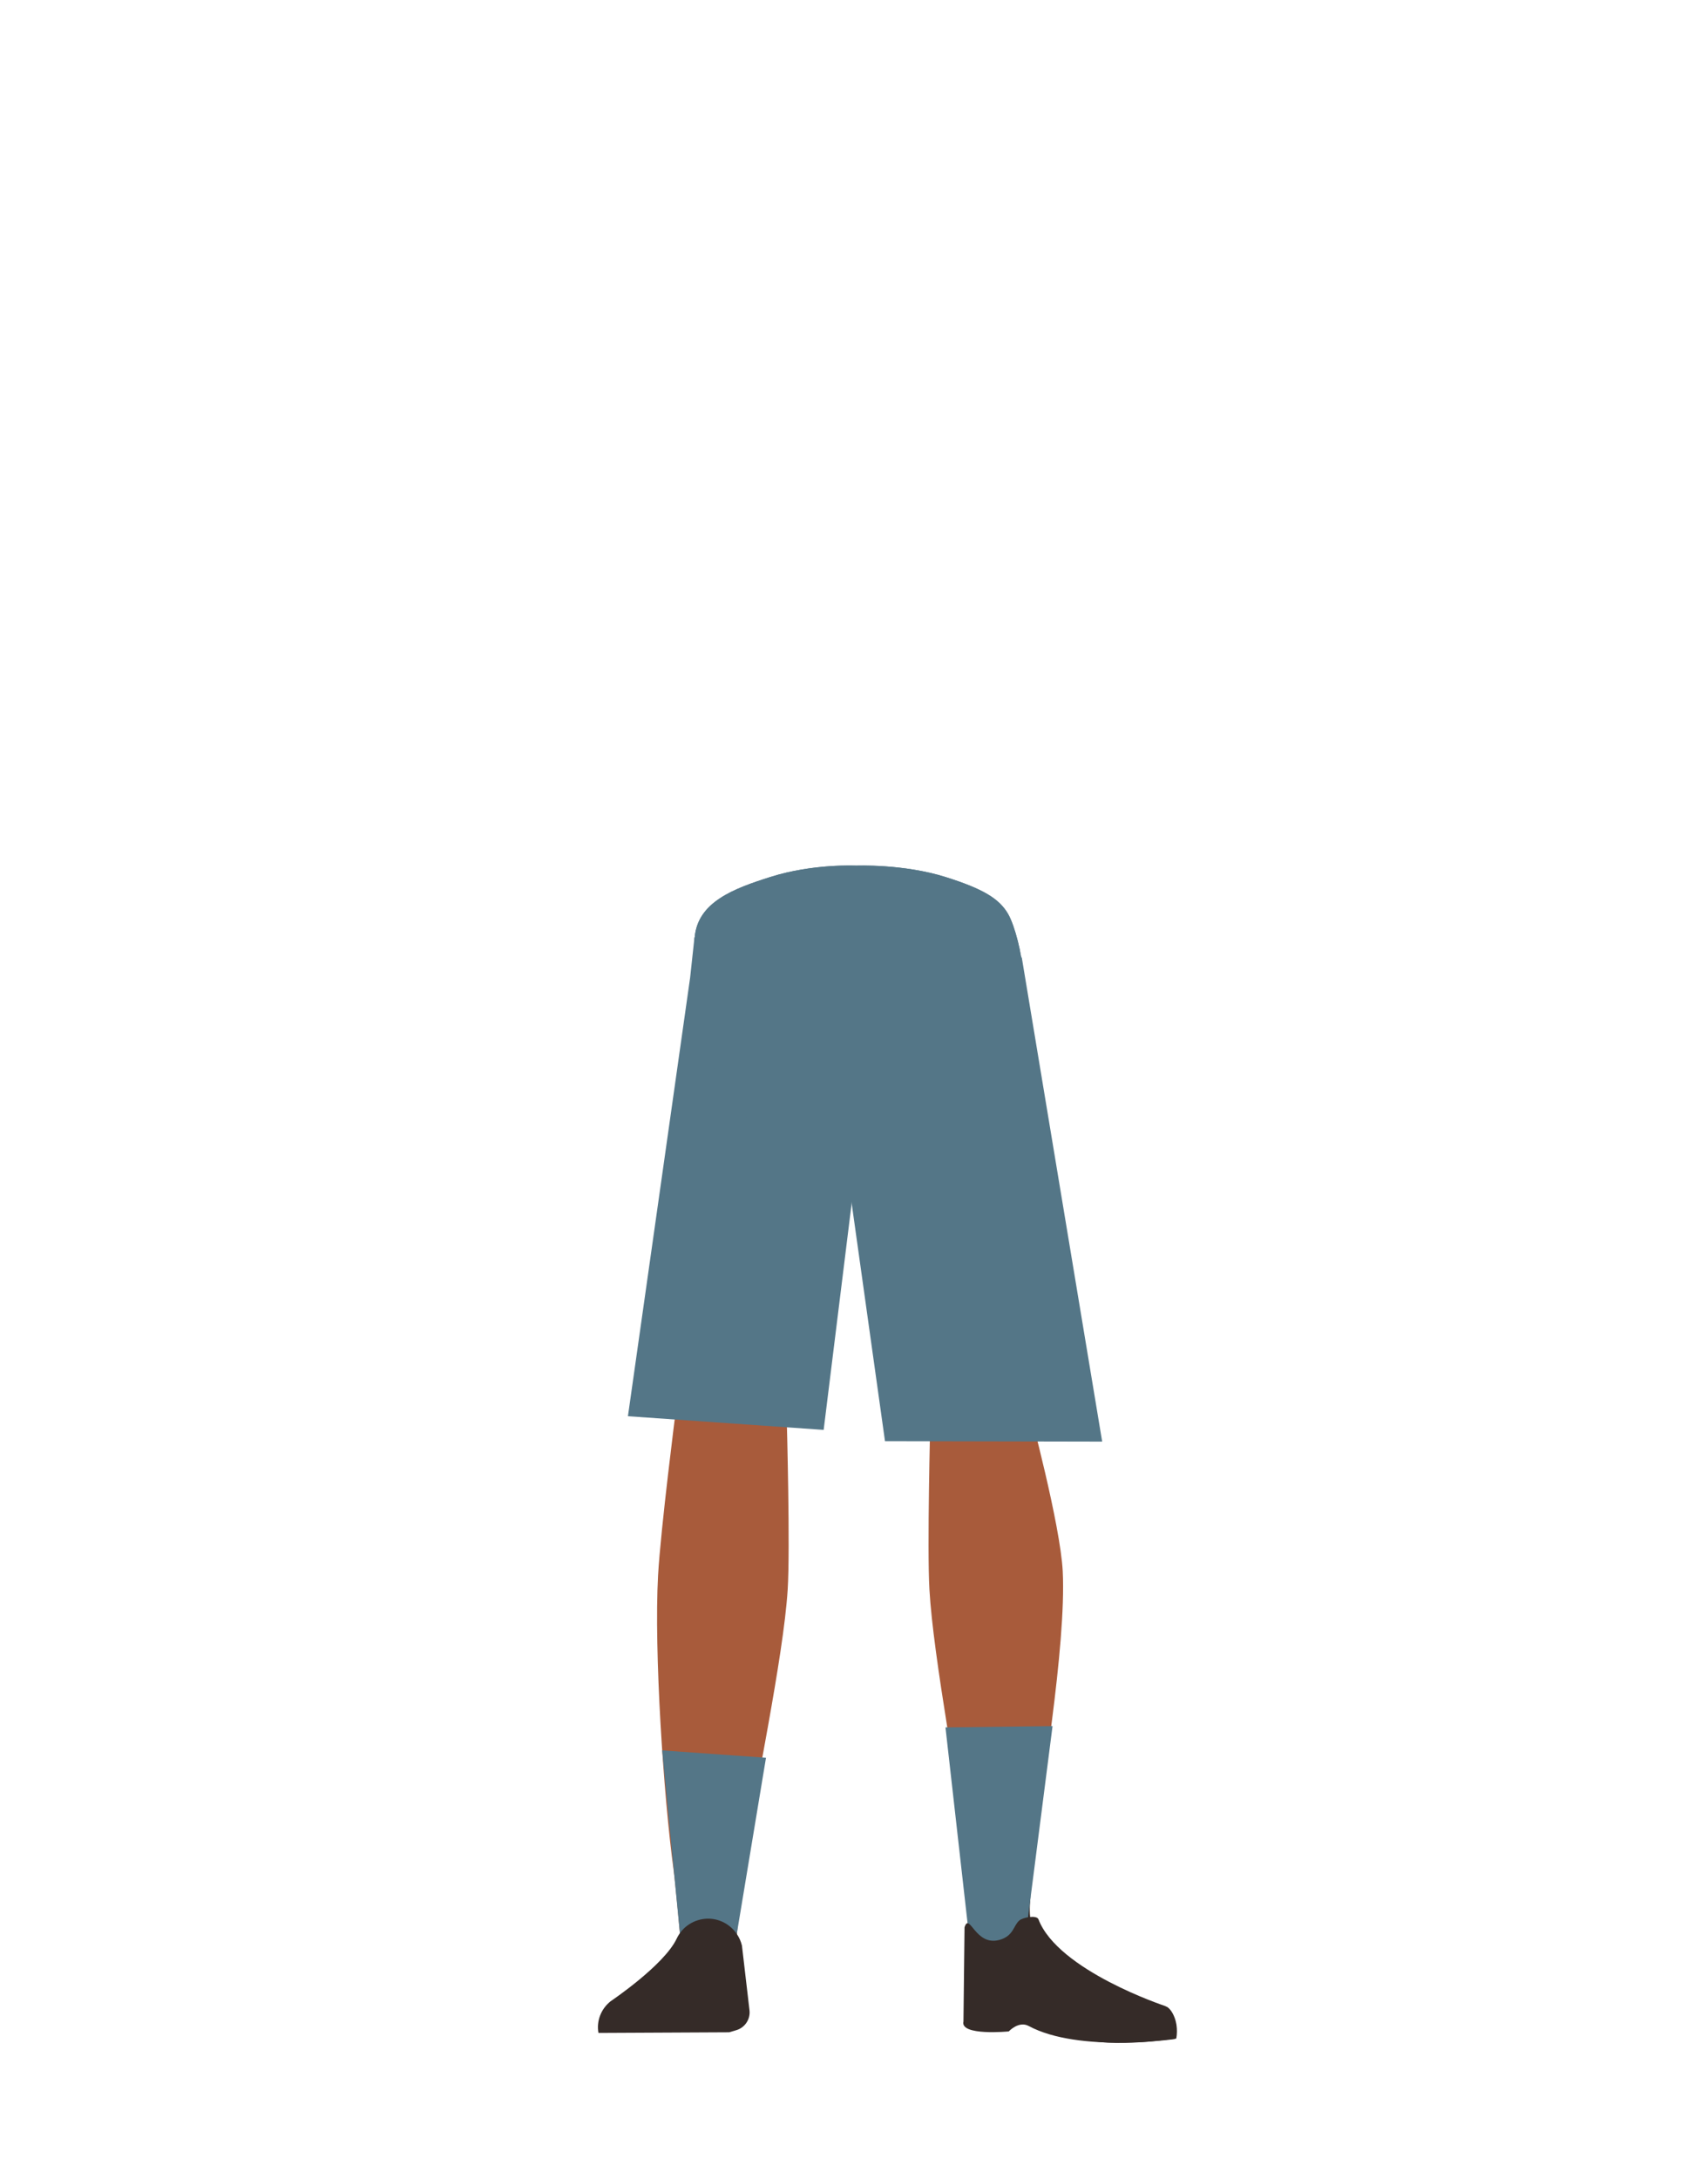 <?xml version="1.0" encoding="utf-8"?>
<!-- Generator: Adobe Illustrator 26.0.1, SVG Export Plug-In . SVG Version: 6.00 Build 0)  -->
<svg version="1.1" id="Calque_1" xmlns="http://www.w3.org/2000/svg" xmlns:xlink="http://www.w3.org/1999/xlink" x="0px" y="0px"
	 viewBox="0 0 788 1005" style="enable-background:new 0 0 788 1005;" xml:space="preserve">
<style type="text/css">
	.st0{fill:#A85B3B;}
	.st1{fill:#352B28;}
	.st2{fill:#547687;}
</style>
<path class="st0" d="M336.8,631.4c-13.9-0.2-22.3,6.7-24.9,18.2c0,0-7.1,55.4-8.3,77c-1.9,34.7,2.5,101.6,7.2,136
	c1,7.5,3,30.3,3,30.3c0.6,6.8,6.4,12,13.2,11.9l0,0c6.7-0.1,12.2-5.2,12.9-11.8c0,0,2.2-26.1,3.5-34.8c4.6-31.3,18-93.5,20-125.1
	c1.2-19-0.4-77.5-0.4-77.5C362.2,636.2,348.7,632,336.8,631.4L336.8,631.4z"/>
<path class="st1" d="M277.8,937.2L277.8,937.2c-0.8-4.9,2.5-9.5,7.4-10.4c0,0,0.1,0,0.1,0l35.9-5.4c4.6-0.7,9,2.2,10.1,6.8l2.1,8.5
	L277.8,937.2z"/>
<path class="st2" d="M436.4,404.5c17.1,5.4,24.6,9.9,28.7,17c3.3,5.8,6.4,19,6.7,25.7c0.6,15.5-8.2,54.6-23.2,67.6
	c-15.3,13.3-89.9,13.3-105.2,0c-15-13-23.8-52-23.2-67.6c0.2-6.6-0.2-8.3,0.3-14.9c1.4-16.3,17.9-22.5,35-27.9
	c19.6-6.2,39.5-5.2,39.5-5.2S416.8,398.3,436.4,404.5z"/>
<path class="st0" d="M452.6,631.4c12.4-0.2,19.9,6.7,22.2,18.2c0,0,14.4,53.4,15.5,75c1.7,34.7-10.2,103.6-14.5,138
	c-0.9,7.5-2.7,30.3-2.7,30.3c-0.6,6.8-5.7,11.9-11.8,11.8l0,0c-6-0.1-10.9-5.2-11.5-11.8c0,0-2-26.1-3.1-34.8
	c-4.1-31.3-16.1-93.5-17.9-125.1c-1.1-19,0.4-77.5,0.4-77.5C429.9,636.2,441.9,631.9,452.6,631.4L452.6,631.4z"/>
<path class="st1" d="M475.3,876.5c-3.5,33.8,37.3,41,37.3,41c4.2,3.8-68.4,17.2-67.7,13.2c0,0,5-51.8,3.5-65.1
	C447.3,856.2,477.4,856.7,475.3,876.5z"/>
<path class="st1" d="M542.7,940.1c1.5-8.9-3.2-14.9-5-14.8c-2.5,0.1-6.7,1.9-9.2,2.2c-4,0.4-15.9-1.4-15.9-1.4
	c-3-0.5-5.8,2.4-6.3,6.7l-0.8,8.6c0,0,7.2,1.5,24.7,0.1C533.1,941.2,542.7,940.1,542.7,940.1z"/>
<polygon class="st2" points="320.4,432.3 318.4,450.8 289.7,653.1 380,659.4 395.8,531.6 397.5,431.5 "/>
<polygon class="st2" points="388.8,443.4 390.4,536.9 408.3,664.6 508.5,664.8 471.4,441.5 395.7,443.8 "/>
<polygon class="st2" points="353.4,810.6 339.3,895.6 313.8,892.8 305.5,807.2 "/>
<polygon class="st2" points="436.2,796.6 447.5,896.7 472.9,895.1 485.6,796 "/>
<path class="st1" d="M326.3,884.8L326.3,884.8c-6.1,0.2-11.5,3.7-14.1,9.2l0,0c-5.8,12.3-30.5,28.9-30.5,28.9
	c-4.4,3.5-6.6,9.1-5.6,14.6l0,0l60.3-0.3l3.4-1c3.9-1.2,6.4-5,6-9l-3.5-30C340.5,889.8,333.8,884.6,326.3,884.8z"/>
<path class="st1" d="M461.1,894.6c6.5-1.8,6.4-6.5,9.1-8.9c1.6-1.5,8.1-2.7,8.9-0.6c9.1,23.7,58.5,40,58.5,40
	c5.1,4.2,5.9,9.7,4.5,15.2l0,0c0,0-44.3,6.5-67.5-6c-4.6-2.5-9.2,2.5-9.2,2.5s-22.6,2.2-20.9-4.6l0.5-43.4
	C447.3,881.5,449.9,897.7,461.1,894.6z"/>
<path class="st2" d="M436.4,404.5c17.1,5.4,24.6,9.9,28.7,17c3.3,5.8,6.4,19,6.7,25.7c0.6,15.5-8.2,54.6-23.2,67.6
	c-15.3,13.3-89.9,13.3-105.2,0c-15-13-23.8-52-23.2-67.6c0.2-6.6-0.2-8.3,0.3-14.9c1.4-16.3,17.9-22.5,35-27.9
	c19.6-6.2,39.5-5.2,39.5-5.2S416.8,398.3,436.4,404.5z"/>
</svg>
